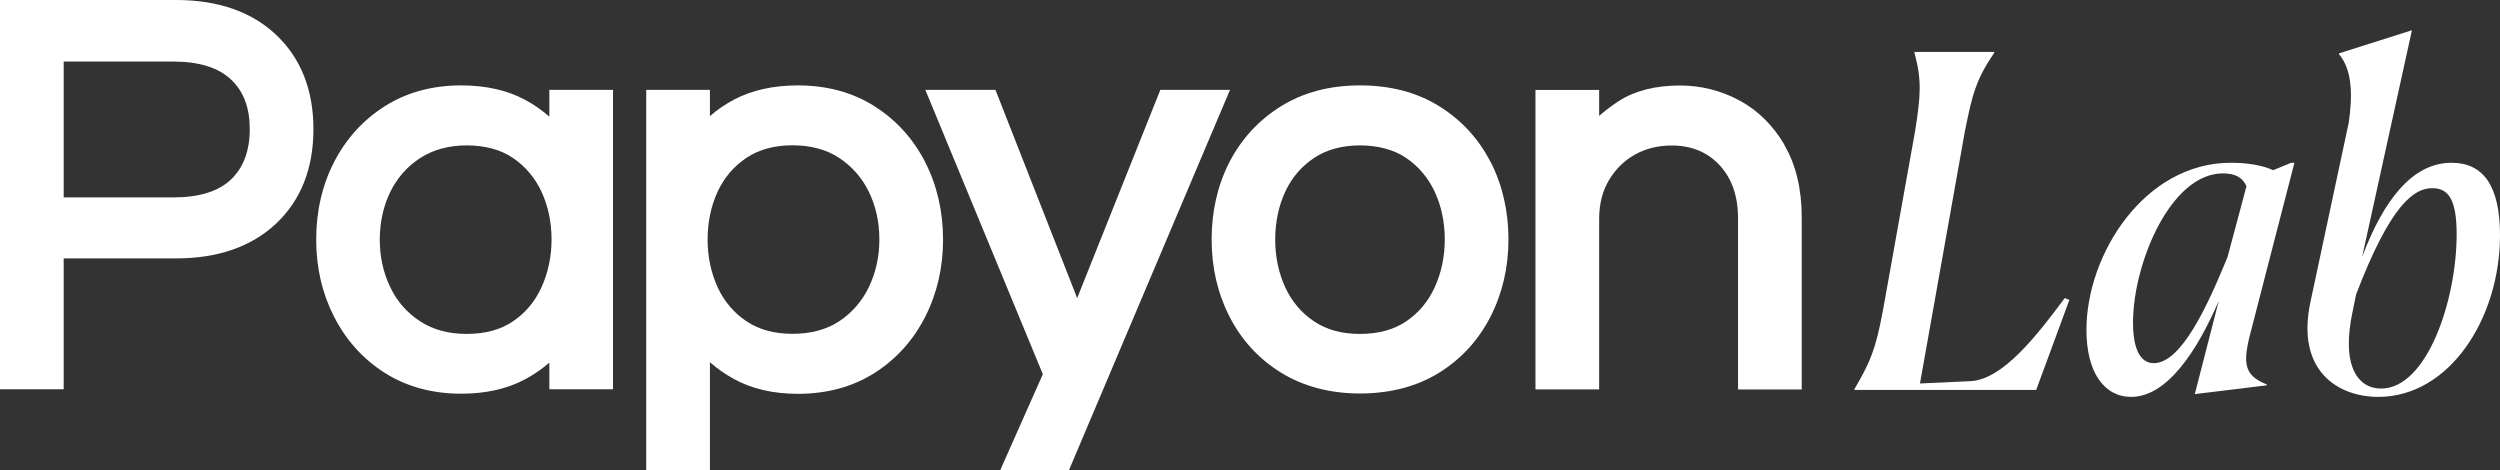 
<svg width="1440" height="271" viewBox="0 0 1440 271" fill="none" xmlns="http://www.w3.org/2000/svg">
<rect x="0" y="0" width="1440" height="271" fill="#333333" stroke="none"/>
<path d="M159.102 20.122C145.003 6.771 125.61 0 101.432 0H0V224.215H36.681V148.838H101.432C125.546 148.838 144.939 142.067 159.102 128.716C173.327 115.302 180.536 96.968 180.536 74.419C180.536 51.87 173.327 33.536 159.102 20.122ZM143.855 74.419C143.855 86.811 140.219 96.521 133.074 103.356C125.865 110.255 114.637 113.705 99.837 113.705H36.681V35.453H99.837C114.637 35.453 125.865 38.966 133.074 45.801C140.346 52.7 143.855 62.026 143.855 74.419Z" fill="white"/>
<path d="M316.417 51.745V67.204C312.27 63.562 307.677 60.305 302.701 57.622C292.366 52 279.863 49.19 265.701 49.19C248.987 49.19 234.187 53.214 221.619 61.199C209.116 69.12 199.291 79.979 192.402 93.394C185.576 106.681 182.131 121.692 182.131 137.981C182.131 154.271 185.576 168.963 192.402 182.377C199.291 195.92 209.116 206.843 221.619 214.764C234.187 222.749 249.05 226.773 265.701 226.773C279.863 226.773 292.303 223.963 302.701 218.341C307.677 215.658 312.27 212.464 316.417 208.887V224.218H353.098V51.745H316.417ZM317.692 137.981C317.692 147.819 315.715 157.081 311.887 165.513C308.123 173.69 302.637 180.269 295.428 185.124C288.347 189.915 279.416 192.342 268.826 192.342C258.237 192.342 249.433 189.915 241.969 185.06C234.505 180.205 228.7 173.626 224.809 165.449C220.79 157.145 218.748 147.883 218.748 138.045C218.748 128.208 220.79 118.754 224.809 110.514C228.764 102.465 234.505 95.885 242.033 91.03C249.433 86.24 258.492 83.748 268.89 83.748C279.289 83.748 288.411 86.176 295.428 90.966C302.637 95.821 308.123 102.401 311.887 110.386C315.715 118.626 317.692 127.952 317.692 138.045V137.981Z" fill="white"/>
<path d="M858.601 93.394C851.711 79.915 841.759 69.12 829 61.199C816.242 53.214 800.867 49.19 783.388 49.19C765.908 49.19 750.789 53.214 737.967 61.135C725.144 69.056 715.129 79.915 708.175 93.33C701.349 106.617 697.904 121.628 697.904 137.918C697.904 154.207 701.349 168.963 708.175 182.313C715.065 195.856 725.08 206.779 737.967 214.7C750.853 222.621 766.164 226.645 783.388 226.645C800.612 226.645 816.242 222.621 829 214.636C841.759 206.715 851.711 195.792 858.601 182.25C865.427 168.835 868.871 153.887 868.871 137.854C868.871 121.82 865.427 106.553 858.601 93.266V93.394ZM832.19 137.981C832.19 147.819 830.212 157.081 826.385 165.513C822.621 173.69 817.135 180.269 809.926 185.124C802.845 189.915 793.914 192.342 783.324 192.342C772.734 192.342 764.058 189.915 756.913 185.124C749.641 180.269 744.091 173.69 740.327 165.577C736.499 157.209 734.522 147.947 734.522 138.045C734.522 128.144 736.436 118.626 740.327 110.386C744.027 102.337 749.641 95.821 756.913 90.966C764.122 86.176 772.989 83.748 783.324 83.748C793.659 83.748 802.845 86.176 809.926 90.966C817.071 95.821 822.621 102.401 826.385 110.386C830.212 118.626 832.19 127.952 832.19 138.045V137.981Z" fill="white"/>
<path d="M1027.9 83.492C1021.27 72.186 1012.53 63.562 1001.81 57.813C991.222 52.128 979.739 49.253 967.682 49.253C953.52 49.253 941.655 52.256 932.341 58.26C928.385 60.815 924.622 63.69 921.113 66.756V51.809H884.432V224.282H921.113V125.908C921.113 117.54 923.027 110.066 926.727 103.806C930.491 97.482 935.53 92.499 941.718 89.05C947.97 85.537 955.051 83.812 962.834 83.812C974.253 83.812 983.312 87.517 990.393 95.055C997.474 102.592 1001.11 112.941 1001.11 125.653V224.346H1037.79V125.014C1037.79 108.788 1034.41 94.863 1027.84 83.62L1027.9 83.492Z" fill="white"/>
<path d="M532.929 93.394C526.039 79.979 516.215 69.12 503.711 61.199C491.144 53.214 476.28 49.19 459.63 49.19C445.468 49.19 433.028 51.937 422.693 57.43C417.654 60.113 413.06 63.243 408.914 66.884V51.745H372.232V272H408.914V208.632C413.06 212.273 417.59 215.467 422.566 218.213C432.9 223.963 445.404 226.837 459.63 226.837C476.28 226.837 491.144 222.813 503.711 214.828C516.215 206.907 526.039 195.984 532.929 182.441C539.755 169.027 543.2 154.079 543.2 138.045C543.2 122.012 539.755 106.745 532.929 93.458V93.394ZM506.518 137.981C506.518 147.819 504.477 157.017 500.458 165.386C496.503 173.562 490.761 180.142 483.361 185.06C476.089 189.851 467.03 192.279 456.44 192.279C445.85 192.279 437.174 189.851 429.966 185.06C422.693 180.205 417.143 173.626 413.379 165.513C409.552 157.145 407.574 147.883 407.574 137.981C407.574 128.08 409.552 118.562 413.379 110.322C417.143 102.273 422.693 95.757 429.966 90.903C437.174 86.112 446.042 83.684 456.44 83.684C466.839 83.684 476.089 86.112 483.361 90.966C490.761 95.821 496.503 102.401 500.458 110.45C504.477 118.69 506.518 127.952 506.518 137.981Z" fill="white"/>
<path d="M668.36 51.745L620.451 171.71L573.371 51.745H532.99L600.675 215.531L575.604 272H615.22L708.486 51.745H668.36Z" fill="white"/>
<path d="M1369.88 228.599C1346.51 228.599 1322.34 213.439 1330.84 173.811L1352.88 70.618C1355.27 54.394 1354.74 40.032 1347.3 31.255V30.723L1389.27 17.425L1360.58 148.013C1373.07 114.767 1389.8 93.756 1412.11 93.756C1430.17 93.756 1440 106.788 1440 135.512C1440 183.12 1411.05 228.599 1369.88 228.599ZM1371.47 223.812C1398.03 223.812 1415.03 172.747 1415.03 134.98C1415.03 114.767 1410.25 108.384 1400.96 108.384C1390.6 108.384 1377.05 117.427 1357.13 169.556L1355.27 178.598C1348.1 211.312 1358.46 223.812 1371.47 223.812Z" fill="white"/>
<path d="M1278.02 173.279C1265.27 202.801 1248.01 228.599 1227.55 228.599C1211.88 228.599 1201.79 214.237 1201.79 190.035C1201.79 146.417 1235.26 93.757 1284.93 93.757C1294.49 93.757 1302.72 95.086 1309.36 98.012L1319.72 93.757H1321.58L1297.41 187.375C1291.83 207.854 1291.3 215.833 1305.64 221.418V221.95L1264.21 227.004L1278.02 173.279ZM1240.57 209.184C1256.51 209.184 1271.65 175.939 1283.07 148.013L1293.96 107.321C1291.57 101.735 1286.79 99.874 1280.41 99.874C1250.13 99.874 1228.62 152.002 1228.62 185.779C1228.62 207.056 1236.59 209.184 1240.57 209.184Z" fill="white"/>
<path d="M1068.19 224.61V224.078C1077.48 208.12 1080.41 201.205 1084.66 178.332L1102.98 76.203C1106.44 54.926 1106.97 45.883 1102.72 30.457V29.925H1148.67V30.457C1138.04 45.883 1135.92 54.926 1131.67 76.203L1105.9 220.886L1134.86 219.557C1153.45 218.759 1173.1 193.492 1189.3 171.683L1191.96 172.747L1172.84 224.61H1068.19Z" fill="white"/>
</svg>
